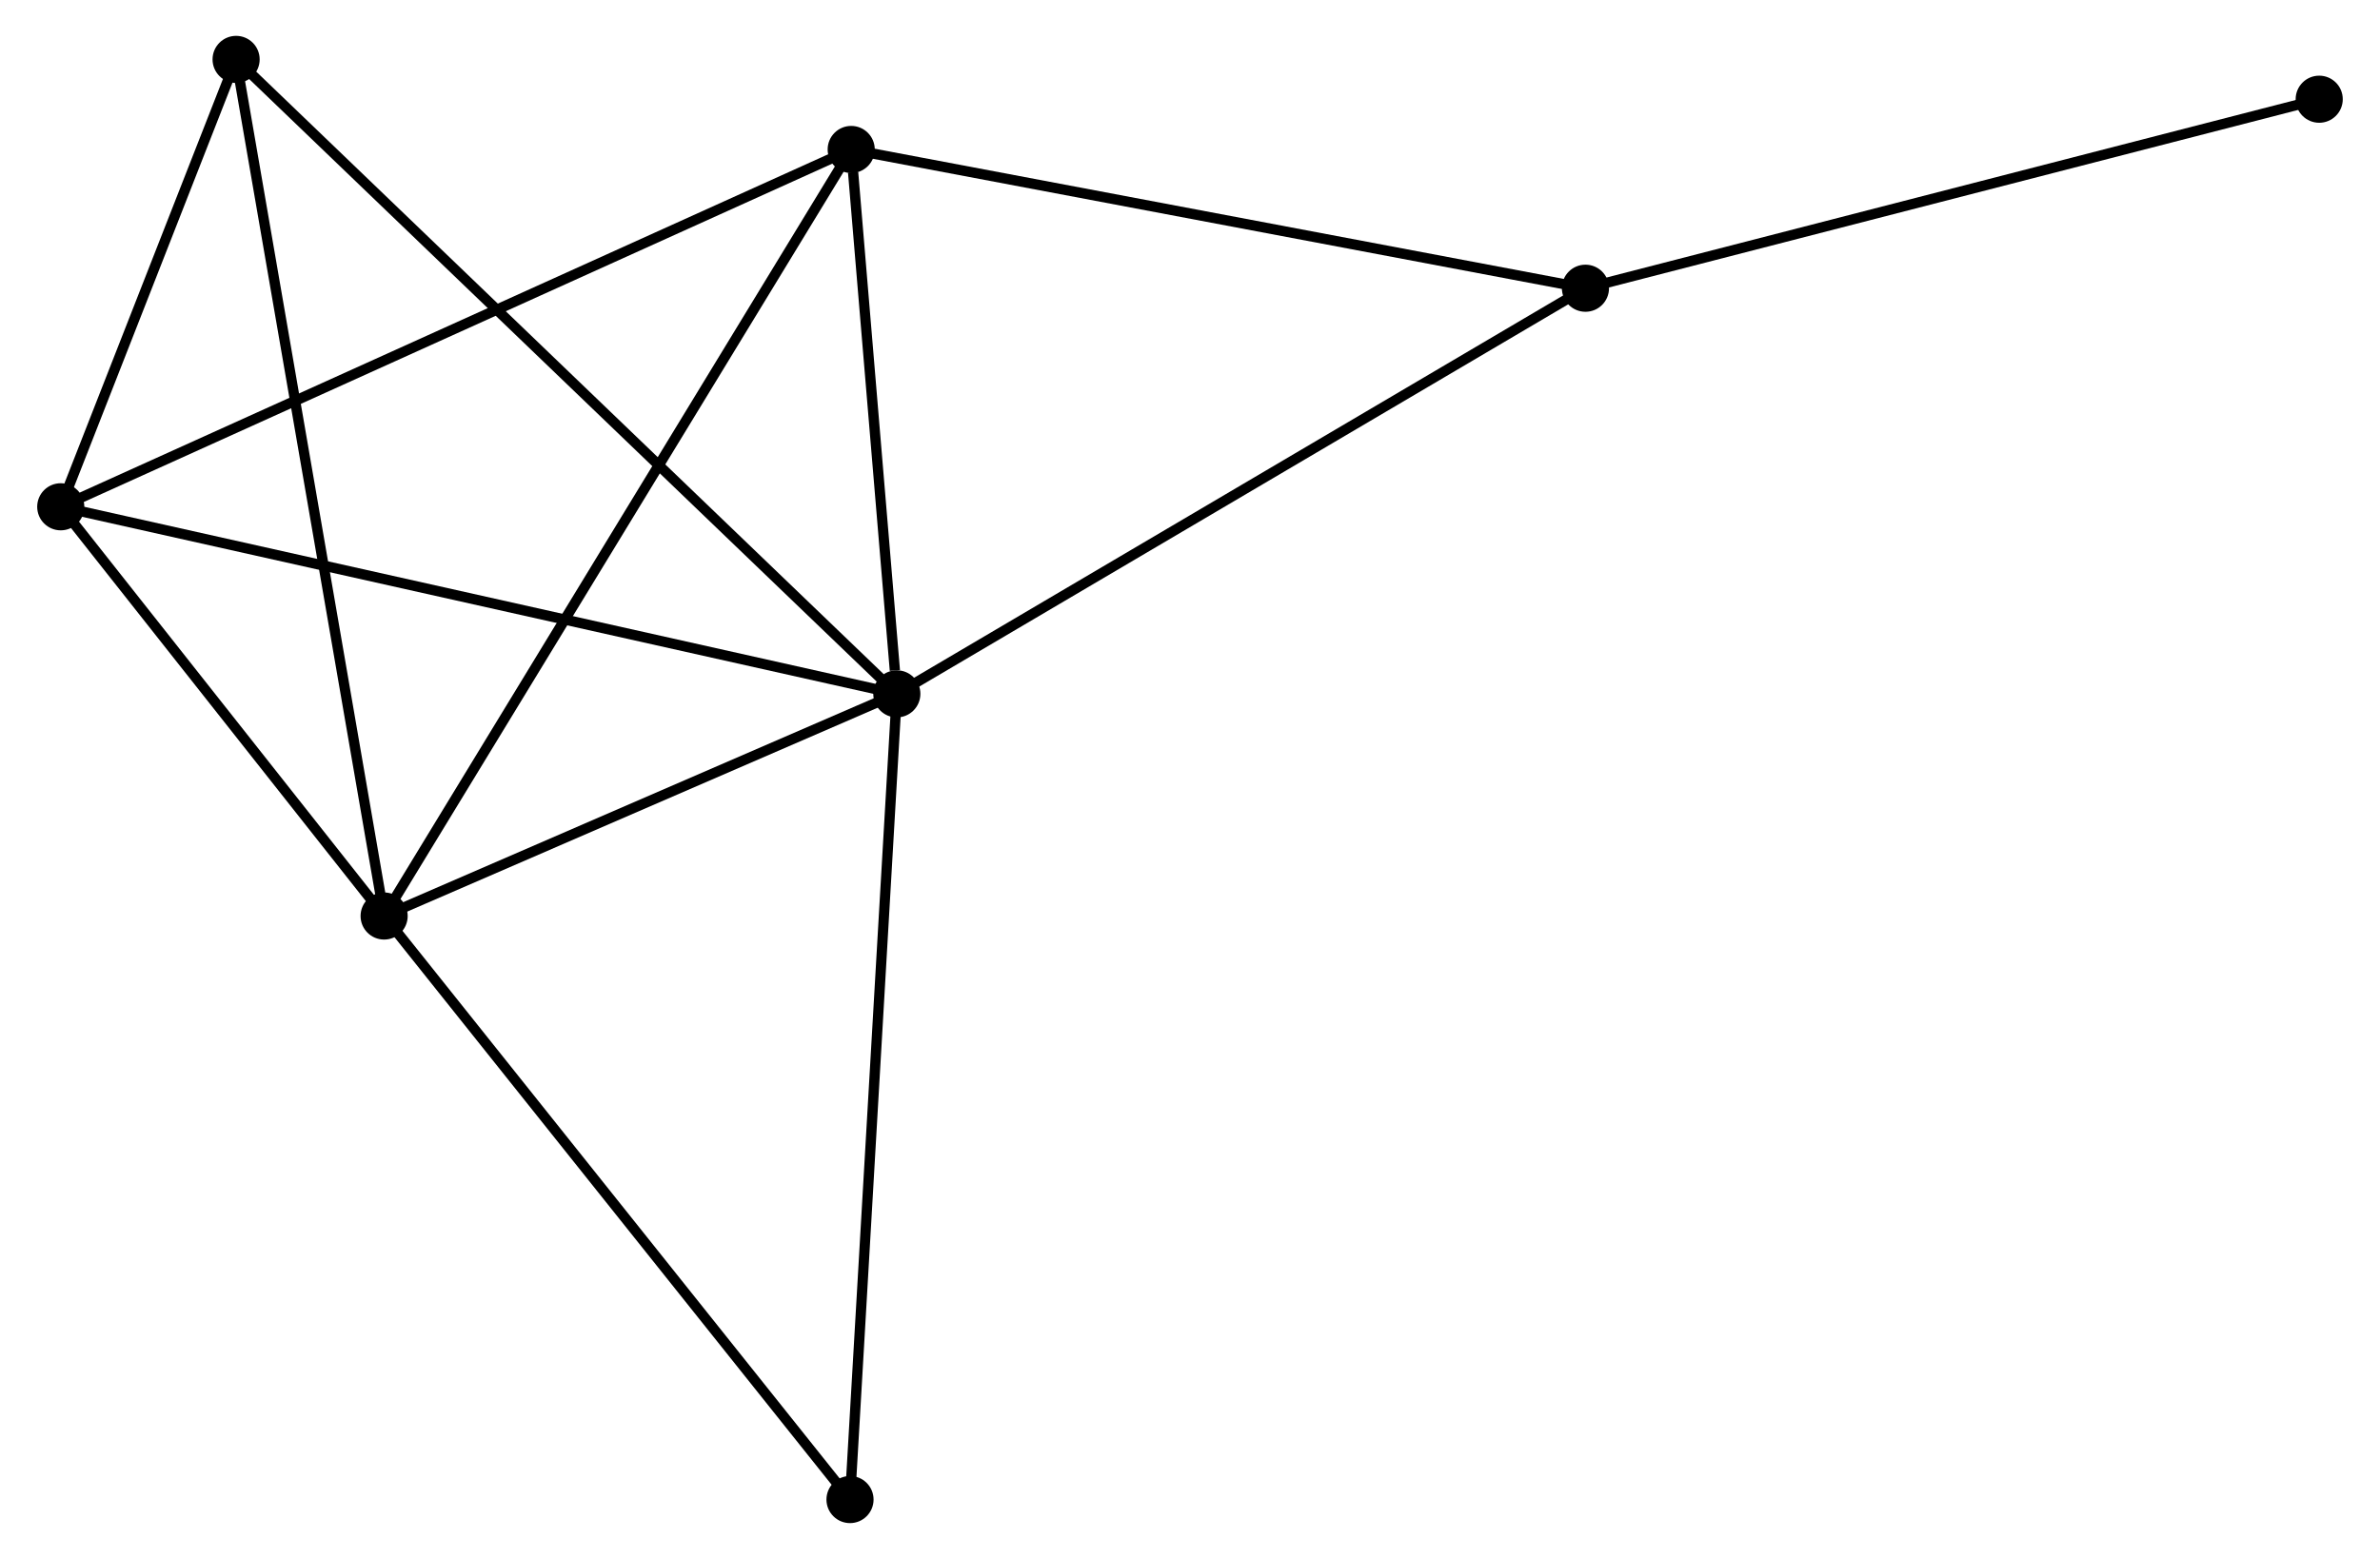 <?xml version="1.0" encoding="UTF-8" standalone="no"?>
<!DOCTYPE svg PUBLIC "-//W3C//DTD SVG 1.1//EN"
 "http://www.w3.org/Graphics/SVG/1.1/DTD/svg11.dtd">
<!-- Generated by graphviz version 2.36.0 (20140111.2315)
 -->
<!-- Title: %3 Pages: 1 -->
<svg width="232pt" height="152pt"
 viewBox="0.00 0.00 232.06 152.21" xmlns="http://www.w3.org/2000/svg" xmlns:xlink="http://www.w3.org/1999/xlink">
<g id="graph0" class="graph" transform="scale(1 1) rotate(0) translate(4 148.213)">
<title>%3</title>
<!-- 0 -->
<g id="node1" class="node"><title>0</title>
<ellipse fill="black" stroke="black" cx="83.413" cy="-80.468" rx="1.8" ry="1.8"/>
</g>
<!-- 1 -->
<g id="node2" class="node"><title>1</title>
<ellipse fill="black" stroke="black" cx="33.366" cy="-58.776" rx="1.8" ry="1.8"/>
</g>
<!-- 0&#45;&#45;1 -->
<g id="edge1" class="edge"><title>0&#45;&#45;1</title>
<path fill="none" stroke="black" d="M81.748,-79.746C74.149,-76.453 42.806,-62.867 35.089,-59.522"/>
</g>
<!-- 2 -->
<g id="node3" class="node"><title>2</title>
<ellipse fill="black" stroke="black" cx="1.8" cy="-98.732" rx="1.8" ry="1.8"/>
</g>
<!-- 0&#45;&#45;2 -->
<g id="edge2" class="edge"><title>0&#45;&#45;2</title>
<path fill="none" stroke="black" d="M81.395,-80.919C70.104,-83.446 14.853,-95.811 3.747,-98.297"/>
</g>
<!-- 3 -->
<g id="node4" class="node"><title>3</title>
<ellipse fill="black" stroke="black" cx="78.959" cy="-133.619" rx="1.8" ry="1.8"/>
</g>
<!-- 0&#45;&#45;3 -->
<g id="edge3" class="edge"><title>0&#45;&#45;3</title>
<path fill="none" stroke="black" d="M83.221,-82.752C82.489,-91.495 79.867,-122.777 79.144,-131.403"/>
</g>
<!-- 4 -->
<g id="node5" class="node"><title>4</title>
<ellipse fill="black" stroke="black" cx="150.632" cy="-120.071" rx="1.8" ry="1.8"/>
</g>
<!-- 0&#45;&#45;4 -->
<g id="edge4" class="edge"><title>0&#45;&#45;4</title>
<path fill="none" stroke="black" d="M85.074,-81.447C94.293,-86.878 139.092,-113.272 148.782,-118.981"/>
</g>
<!-- 5 -->
<g id="node6" class="node"><title>5</title>
<ellipse fill="black" stroke="black" cx="18.917" cy="-142.413" rx="1.8" ry="1.8"/>
</g>
<!-- 0&#45;&#45;5 -->
<g id="edge5" class="edge"><title>0&#45;&#45;5</title>
<path fill="none" stroke="black" d="M81.818,-81.999C72.818,-90.644 28.471,-133.237 20.235,-141.147"/>
</g>
<!-- 6 -->
<g id="node7" class="node"><title>6</title>
<ellipse fill="black" stroke="black" cx="78.842" cy="-1.8" rx="1.8" ry="1.8"/>
</g>
<!-- 0&#45;&#45;6 -->
<g id="edge6" class="edge"><title>0&#45;&#45;6</title>
<path fill="none" stroke="black" d="M83.3,-78.523C82.667,-67.639 79.573,-14.382 78.951,-3.677"/>
</g>
<!-- 1&#45;&#45;2 -->
<g id="edge7" class="edge"><title>1&#45;&#45;2</title>
<path fill="none" stroke="black" d="M32.01,-60.492C26.817,-67.065 8.239,-90.582 3.116,-97.066"/>
</g>
<!-- 1&#45;&#45;3 -->
<g id="edge8" class="edge"><title>1&#45;&#45;3</title>
<path fill="none" stroke="black" d="M34.318,-60.339C40.252,-70.079 72.093,-122.349 78.012,-132.064"/>
</g>
<!-- 1&#45;&#45;5 -->
<g id="edge9" class="edge"><title>1&#45;&#45;5</title>
<path fill="none" stroke="black" d="M33.009,-60.843C31.01,-72.414 21.228,-129.036 19.262,-140.418"/>
</g>
<!-- 1&#45;&#45;6 -->
<g id="edge10" class="edge"><title>1&#45;&#45;6</title>
<path fill="none" stroke="black" d="M34.49,-57.367C40.727,-49.553 71.035,-11.581 77.59,-3.368"/>
</g>
<!-- 2&#45;&#45;3 -->
<g id="edge11" class="edge"><title>2&#45;&#45;3</title>
<path fill="none" stroke="black" d="M3.707,-99.595C14.382,-104.421 66.618,-128.039 77.118,-132.787"/>
</g>
<!-- 2&#45;&#45;5 -->
<g id="edge12" class="edge"><title>2&#45;&#45;5</title>
<path fill="none" stroke="black" d="M2.535,-100.609C5.351,-107.794 15.425,-133.503 18.203,-140.592"/>
</g>
<!-- 3&#45;&#45;4 -->
<g id="edge13" class="edge"><title>3&#45;&#45;4</title>
<path fill="none" stroke="black" d="M80.73,-133.284C90.56,-131.426 138.328,-122.397 148.659,-120.444"/>
</g>
<!-- 7 -->
<g id="node8" class="node"><title>7</title>
<ellipse fill="black" stroke="black" cx="222.256" cy="-138.526" rx="1.8" ry="1.8"/>
</g>
<!-- 4&#45;&#45;7 -->
<g id="edge14" class="edge"><title>4&#45;&#45;7</title>
<path fill="none" stroke="black" d="M152.403,-120.527C162.226,-123.058 209.96,-135.358 220.284,-138.018"/>
</g>
</g>
</svg>
